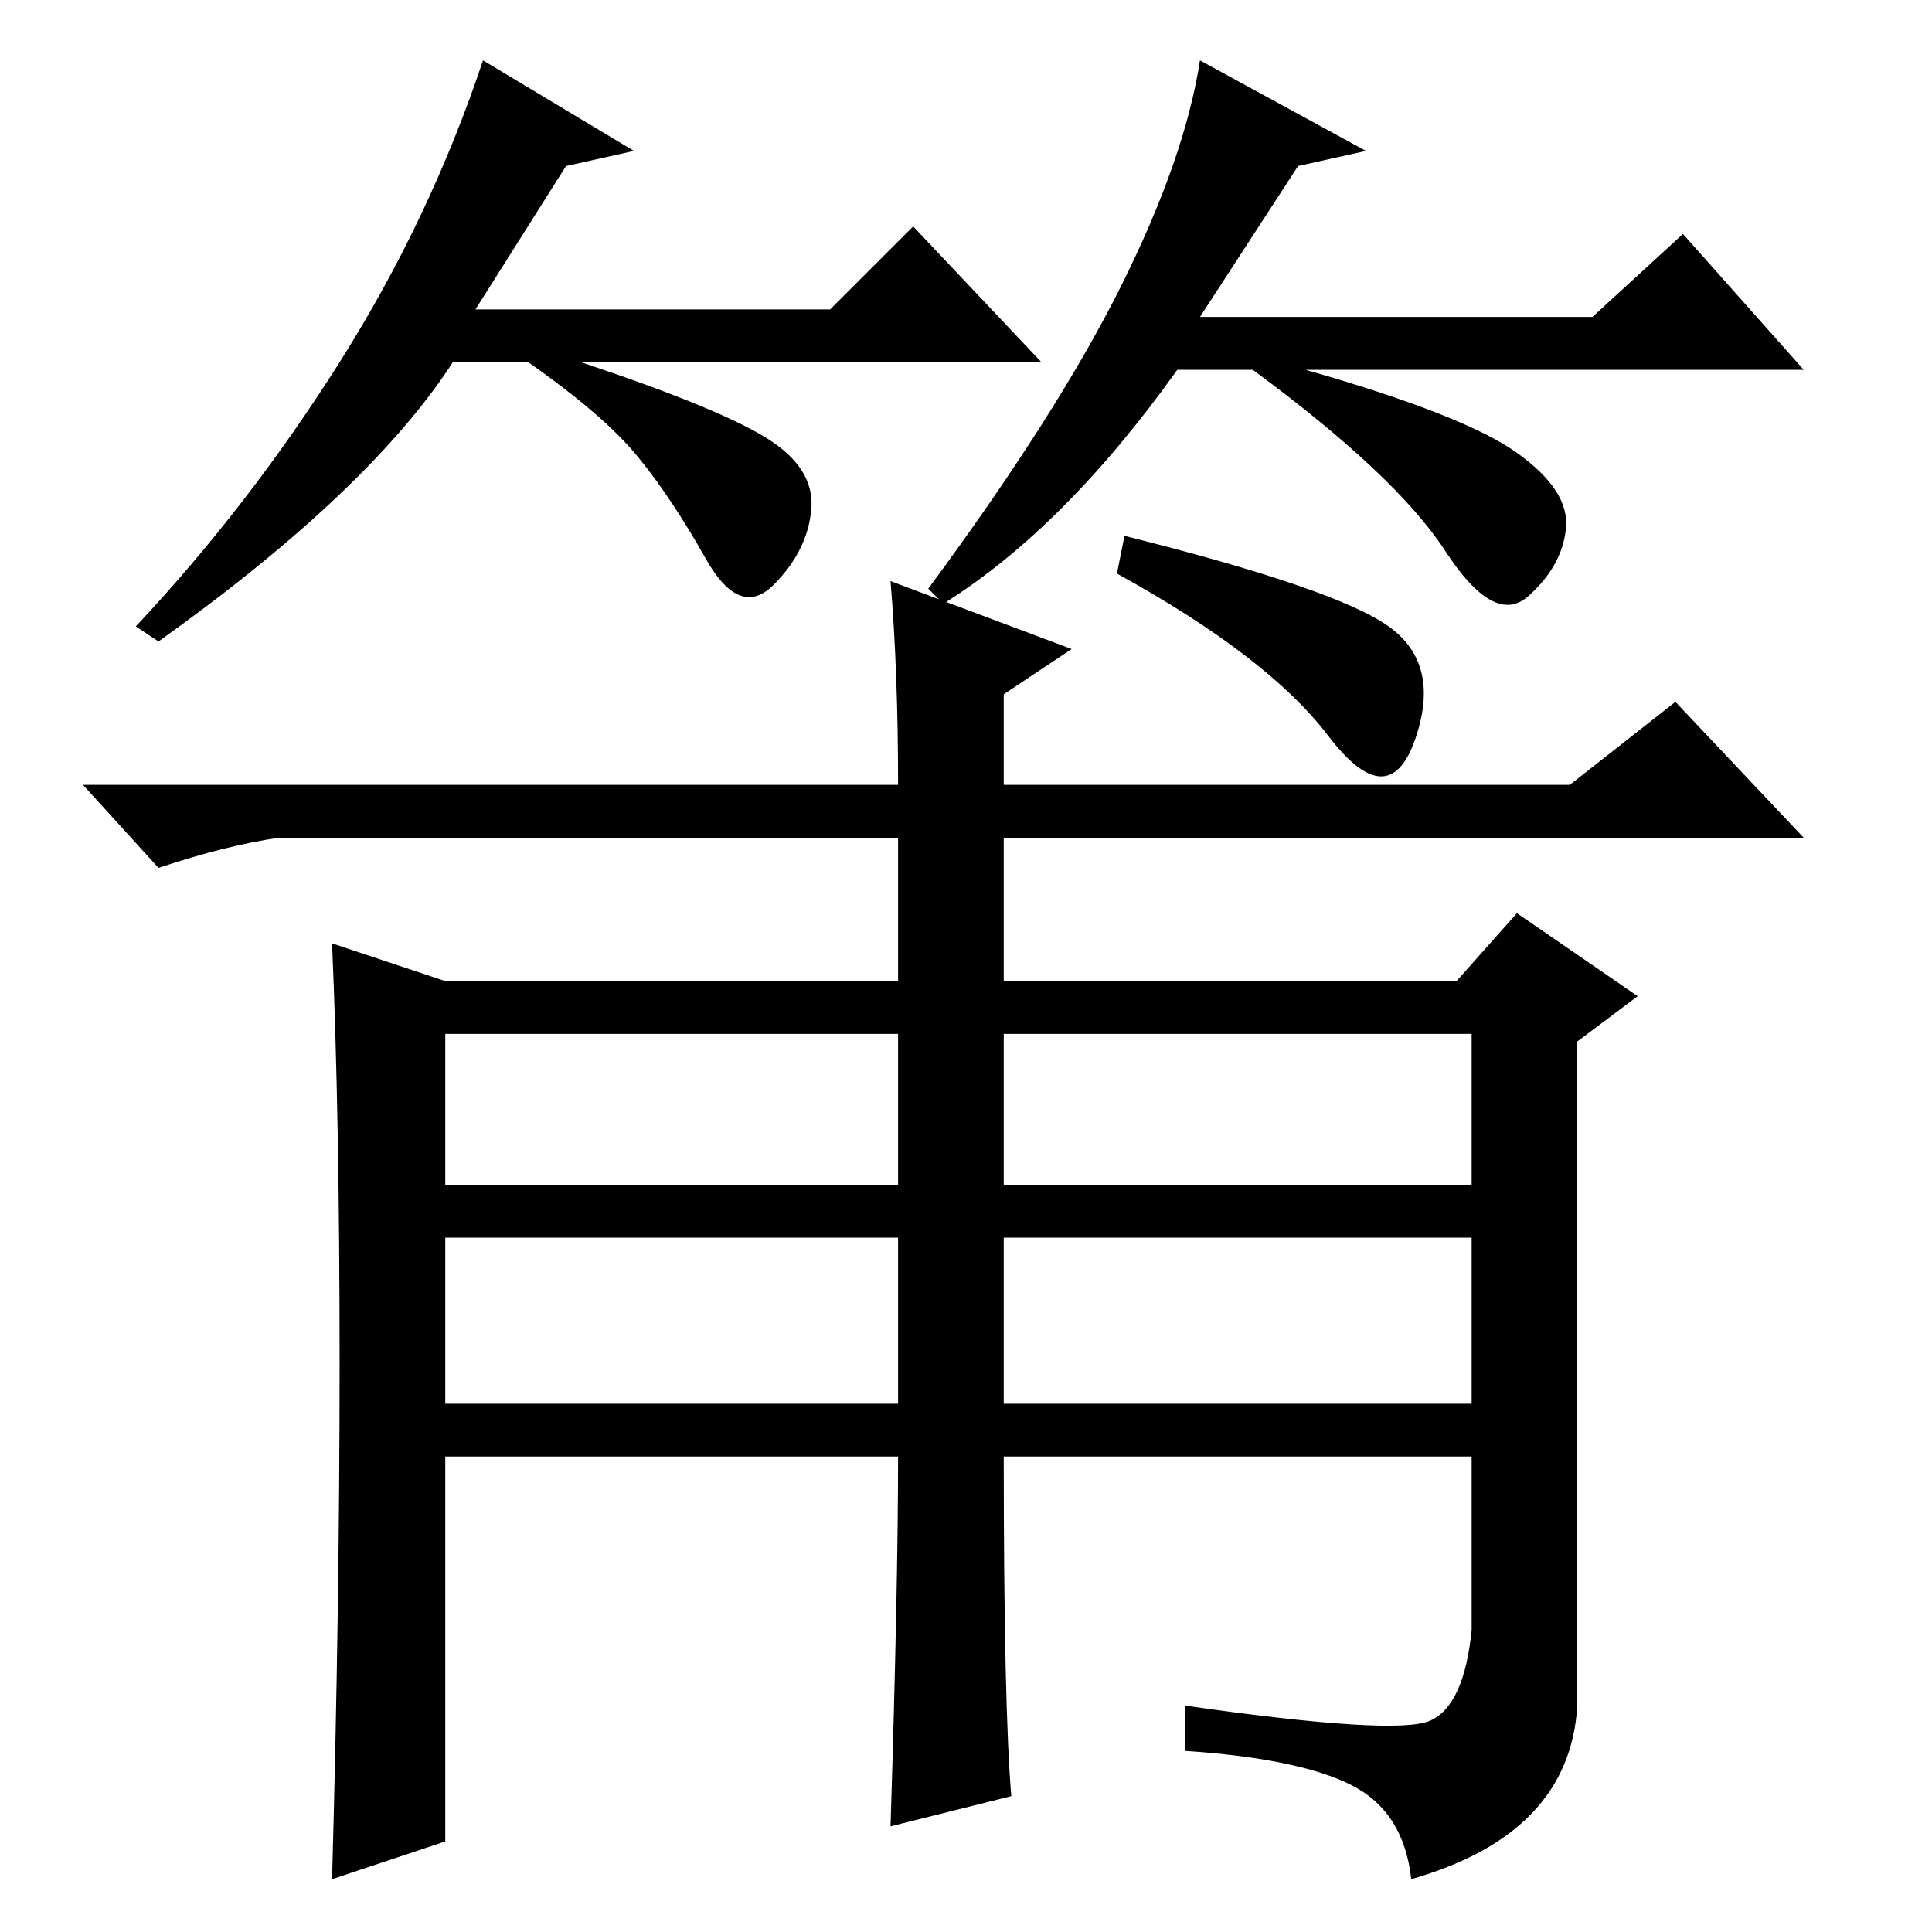 <?xml version="1.0" standalone="no"?>
<!DOCTYPE svg PUBLIC "-//W3C//DTD SVG 1.1//EN" "http://www.w3.org/Graphics/SVG/1.1/DTD/svg11.dtd" >
<svg xmlns="http://www.w3.org/2000/svg" xmlns:xlink="http://www.w3.org/1999/xlink" version="1.1" viewBox="0 -36 256 256">
  <g transform="matrix(1 0 0 -1 0 220)">
   <path fill="currentColor"
d="M75 234l-12 -19h47l11 11l17 -18h-61q18 -6 24.5 -10t6 -9.5t-5 -10t-9 3.5t-9 13.5t-14.5 12.5h-10q-11 -17 -39 -37l-3 2q15 16 27 35t19 40l20 -12zM172 234l-13 -20h52l12 11l16 -18h-66q21 -6 28 -11t6.5 -10t-5 -9t-11 6t-25.5 24h-10q-15 -21 -31 -31l-2 2
q17 23 25.5 40t10.5 30l22 -12zM189.5 28q4.5 2 5.5 12v23h-62q0 -33 1 -45l-16 -4q1 32 1 49h-60v-51l-15 -5q1 36 1 68.5t-1 55.5l15 -5h60v19h-82q-7 -1 -16 -4l-10 11h108q0 15 -1 27l24 -9l-9 -6v-12h75l14 11l17 -18h-106v-19h60l8 9l16 -11l-8 -6v-88q-1 -17 -22 -23
q-1 9 -8 12.5t-22 4.5v6q28 -4 32.5 -2zM59 99h60v20h-60v-20zM133 99h62v20h-62v-20zM59 70h60v22h-60v-22zM133 70h62v22h-62v-22zM184 173q7 -5 3.5 -15t-11.5 0.5t-28 21.5l1 5q28 -7 35 -12z" />
  </g>

</svg>
